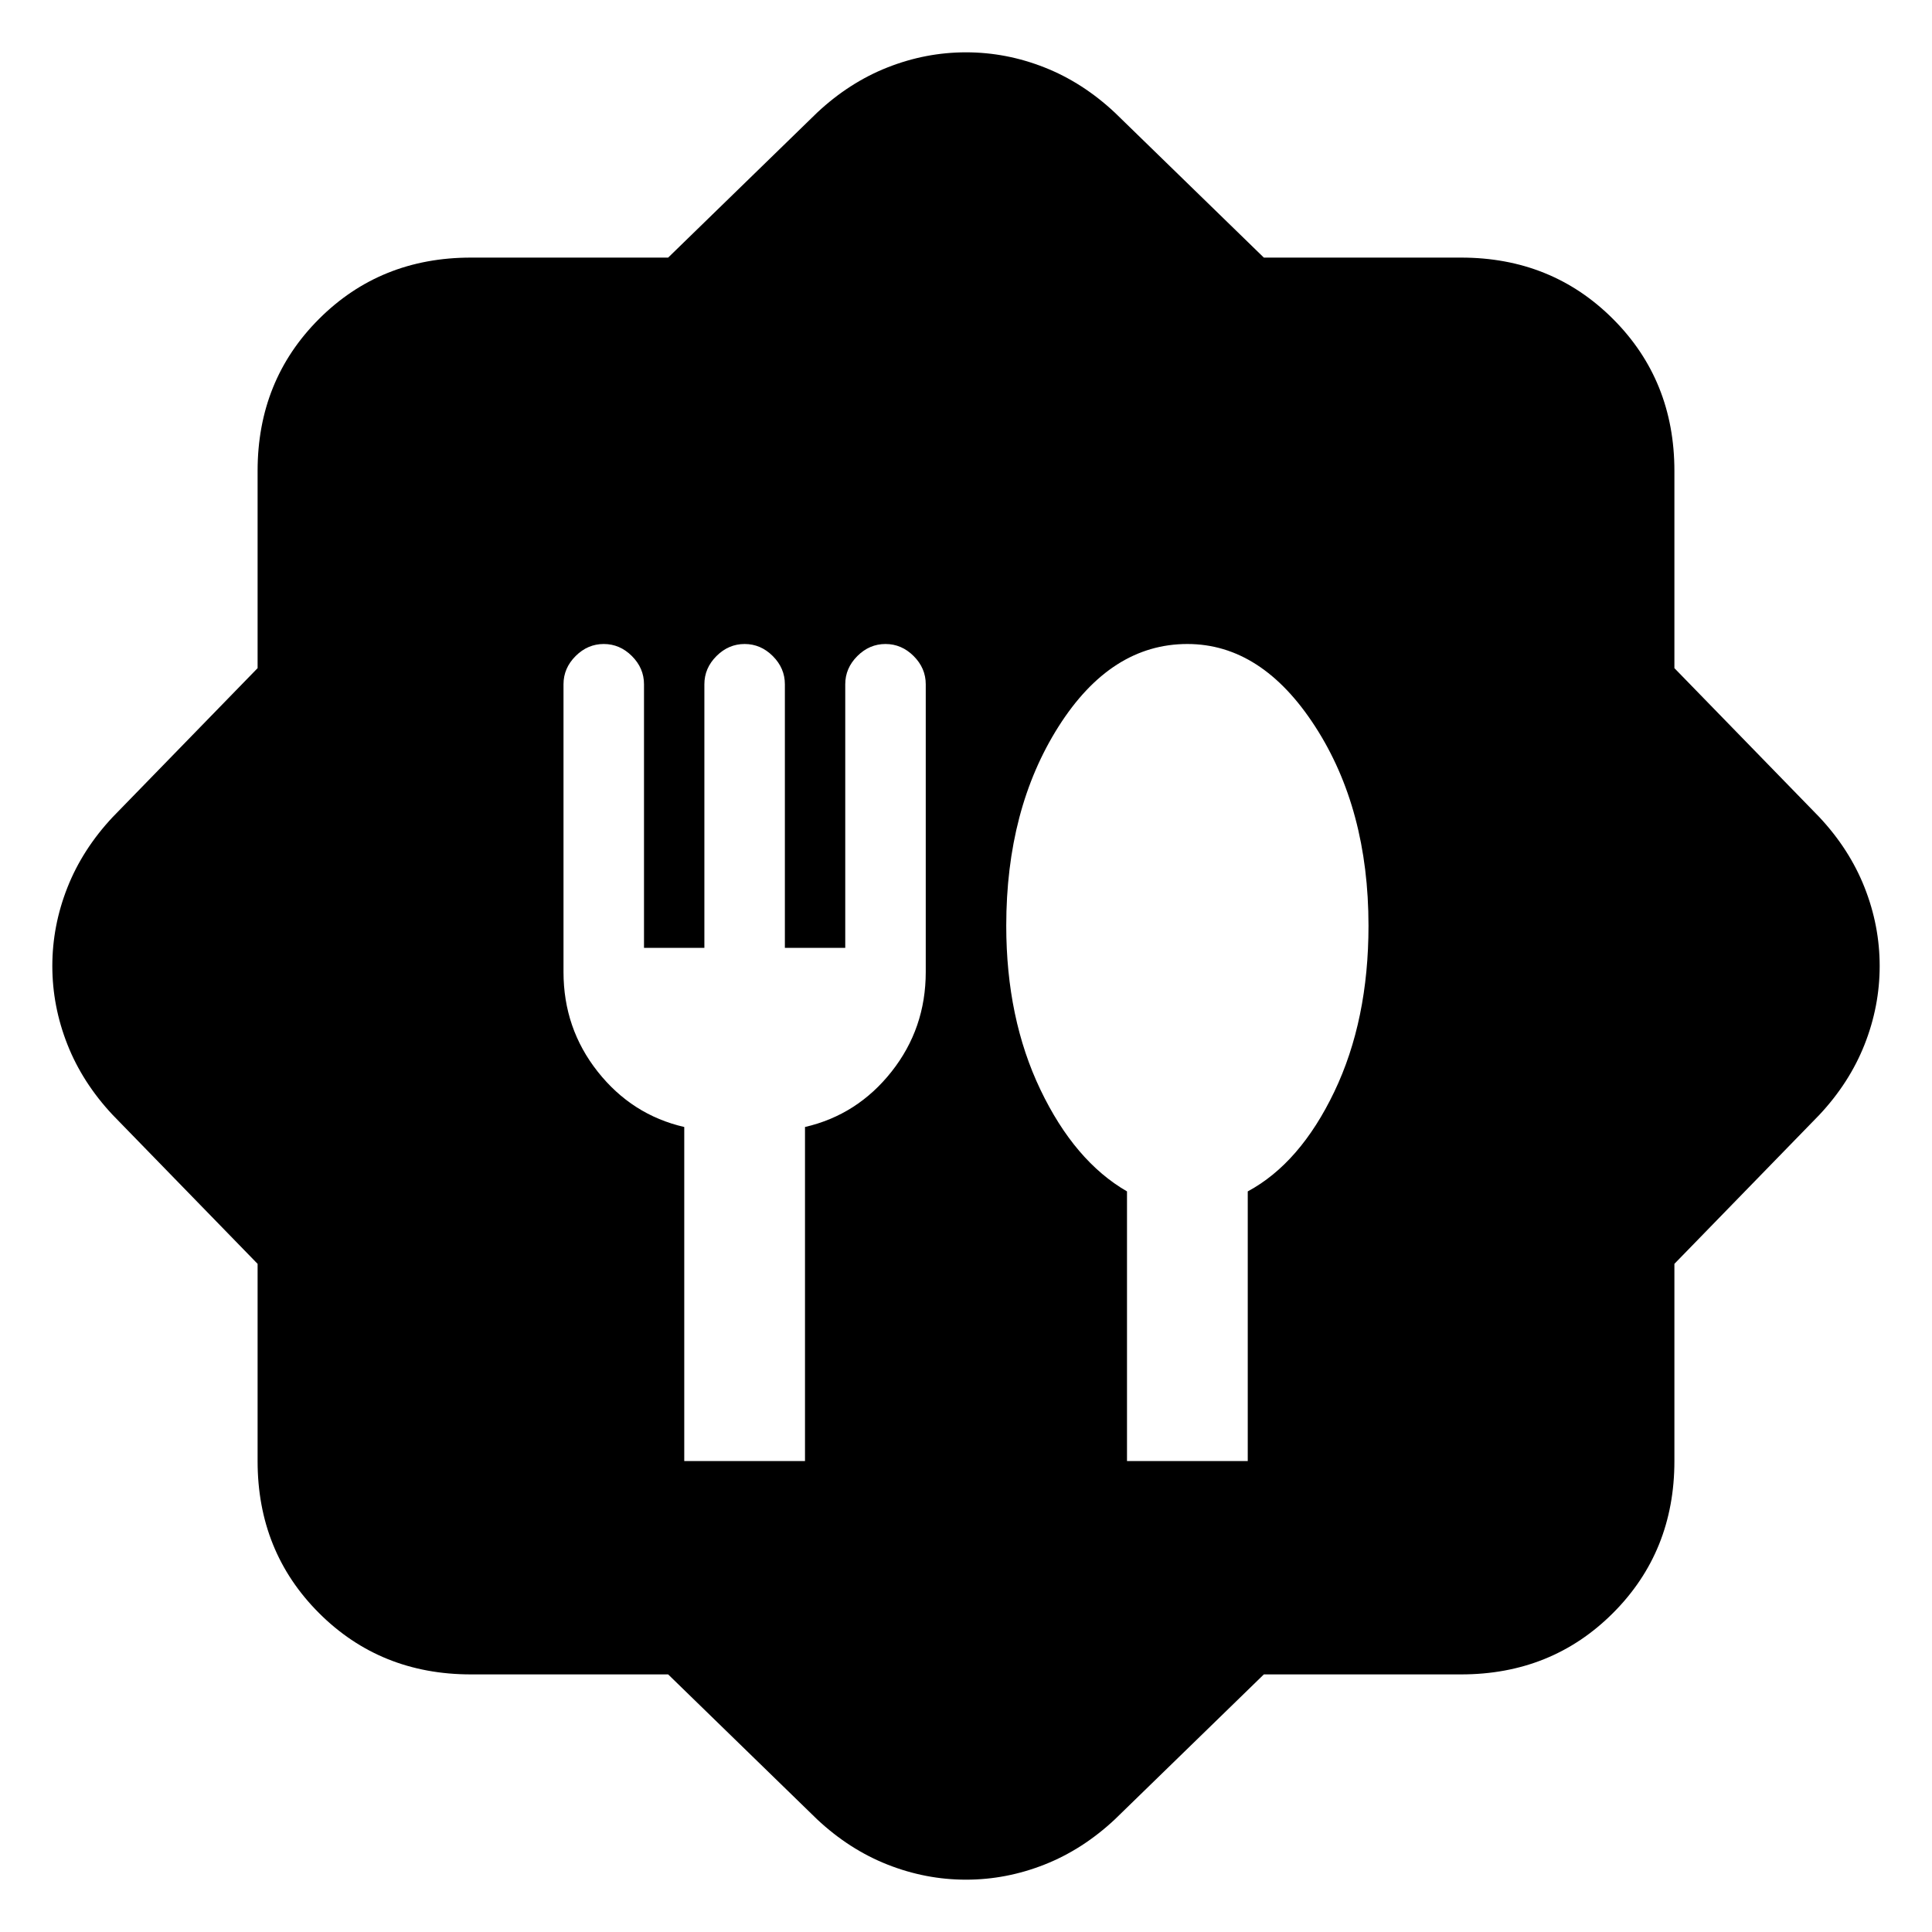 <svg xmlns="http://www.w3.org/2000/svg" height="24" viewBox="0 -960 960 960" width="24"><path d="M332-128h-98q-45 0-75.5-30.5T128-234v-98l-72-74q-15-16-22.5-35T26-480q0-20 7.5-39T56-554l72-74v-98q0-45 30.5-75.5T234-832h98l74-72q16-15 35-22.5t39-7.5q20 0 39 7.5t35 22.5l74 72h98q45 0 75.5 30.5T832-726v98l72 74q15 16 22.5 35t7.5 39q0 20-7.5 39T904-406l-72 74v98q0 45-30.5 75.5T726-128h-98l-74 72q-16 15-35 22.5T480-26q-20 0-39-7.5T406-56l-74-72Zm8-106h60v-166q26-6 43-27.5t17-49.5v-143q0-8-6-14t-14-6q-8 0-14 6t-6 14v131h-30v-131q0-8-6-14t-14-6q-8 0-14 6t-6 14v131h-30v-131q0-8-6-14t-14-6q-8 0-14 6t-6 14v143q0 28 17 49.5t43 27.5v166Zm220 0h60v-134q26-14 43-49.5t17-82.5q0-58-26.5-99T590-640q-38 0-64 41t-26 99q0 46 17 81.5t43 50.5v134Z"/></svg>